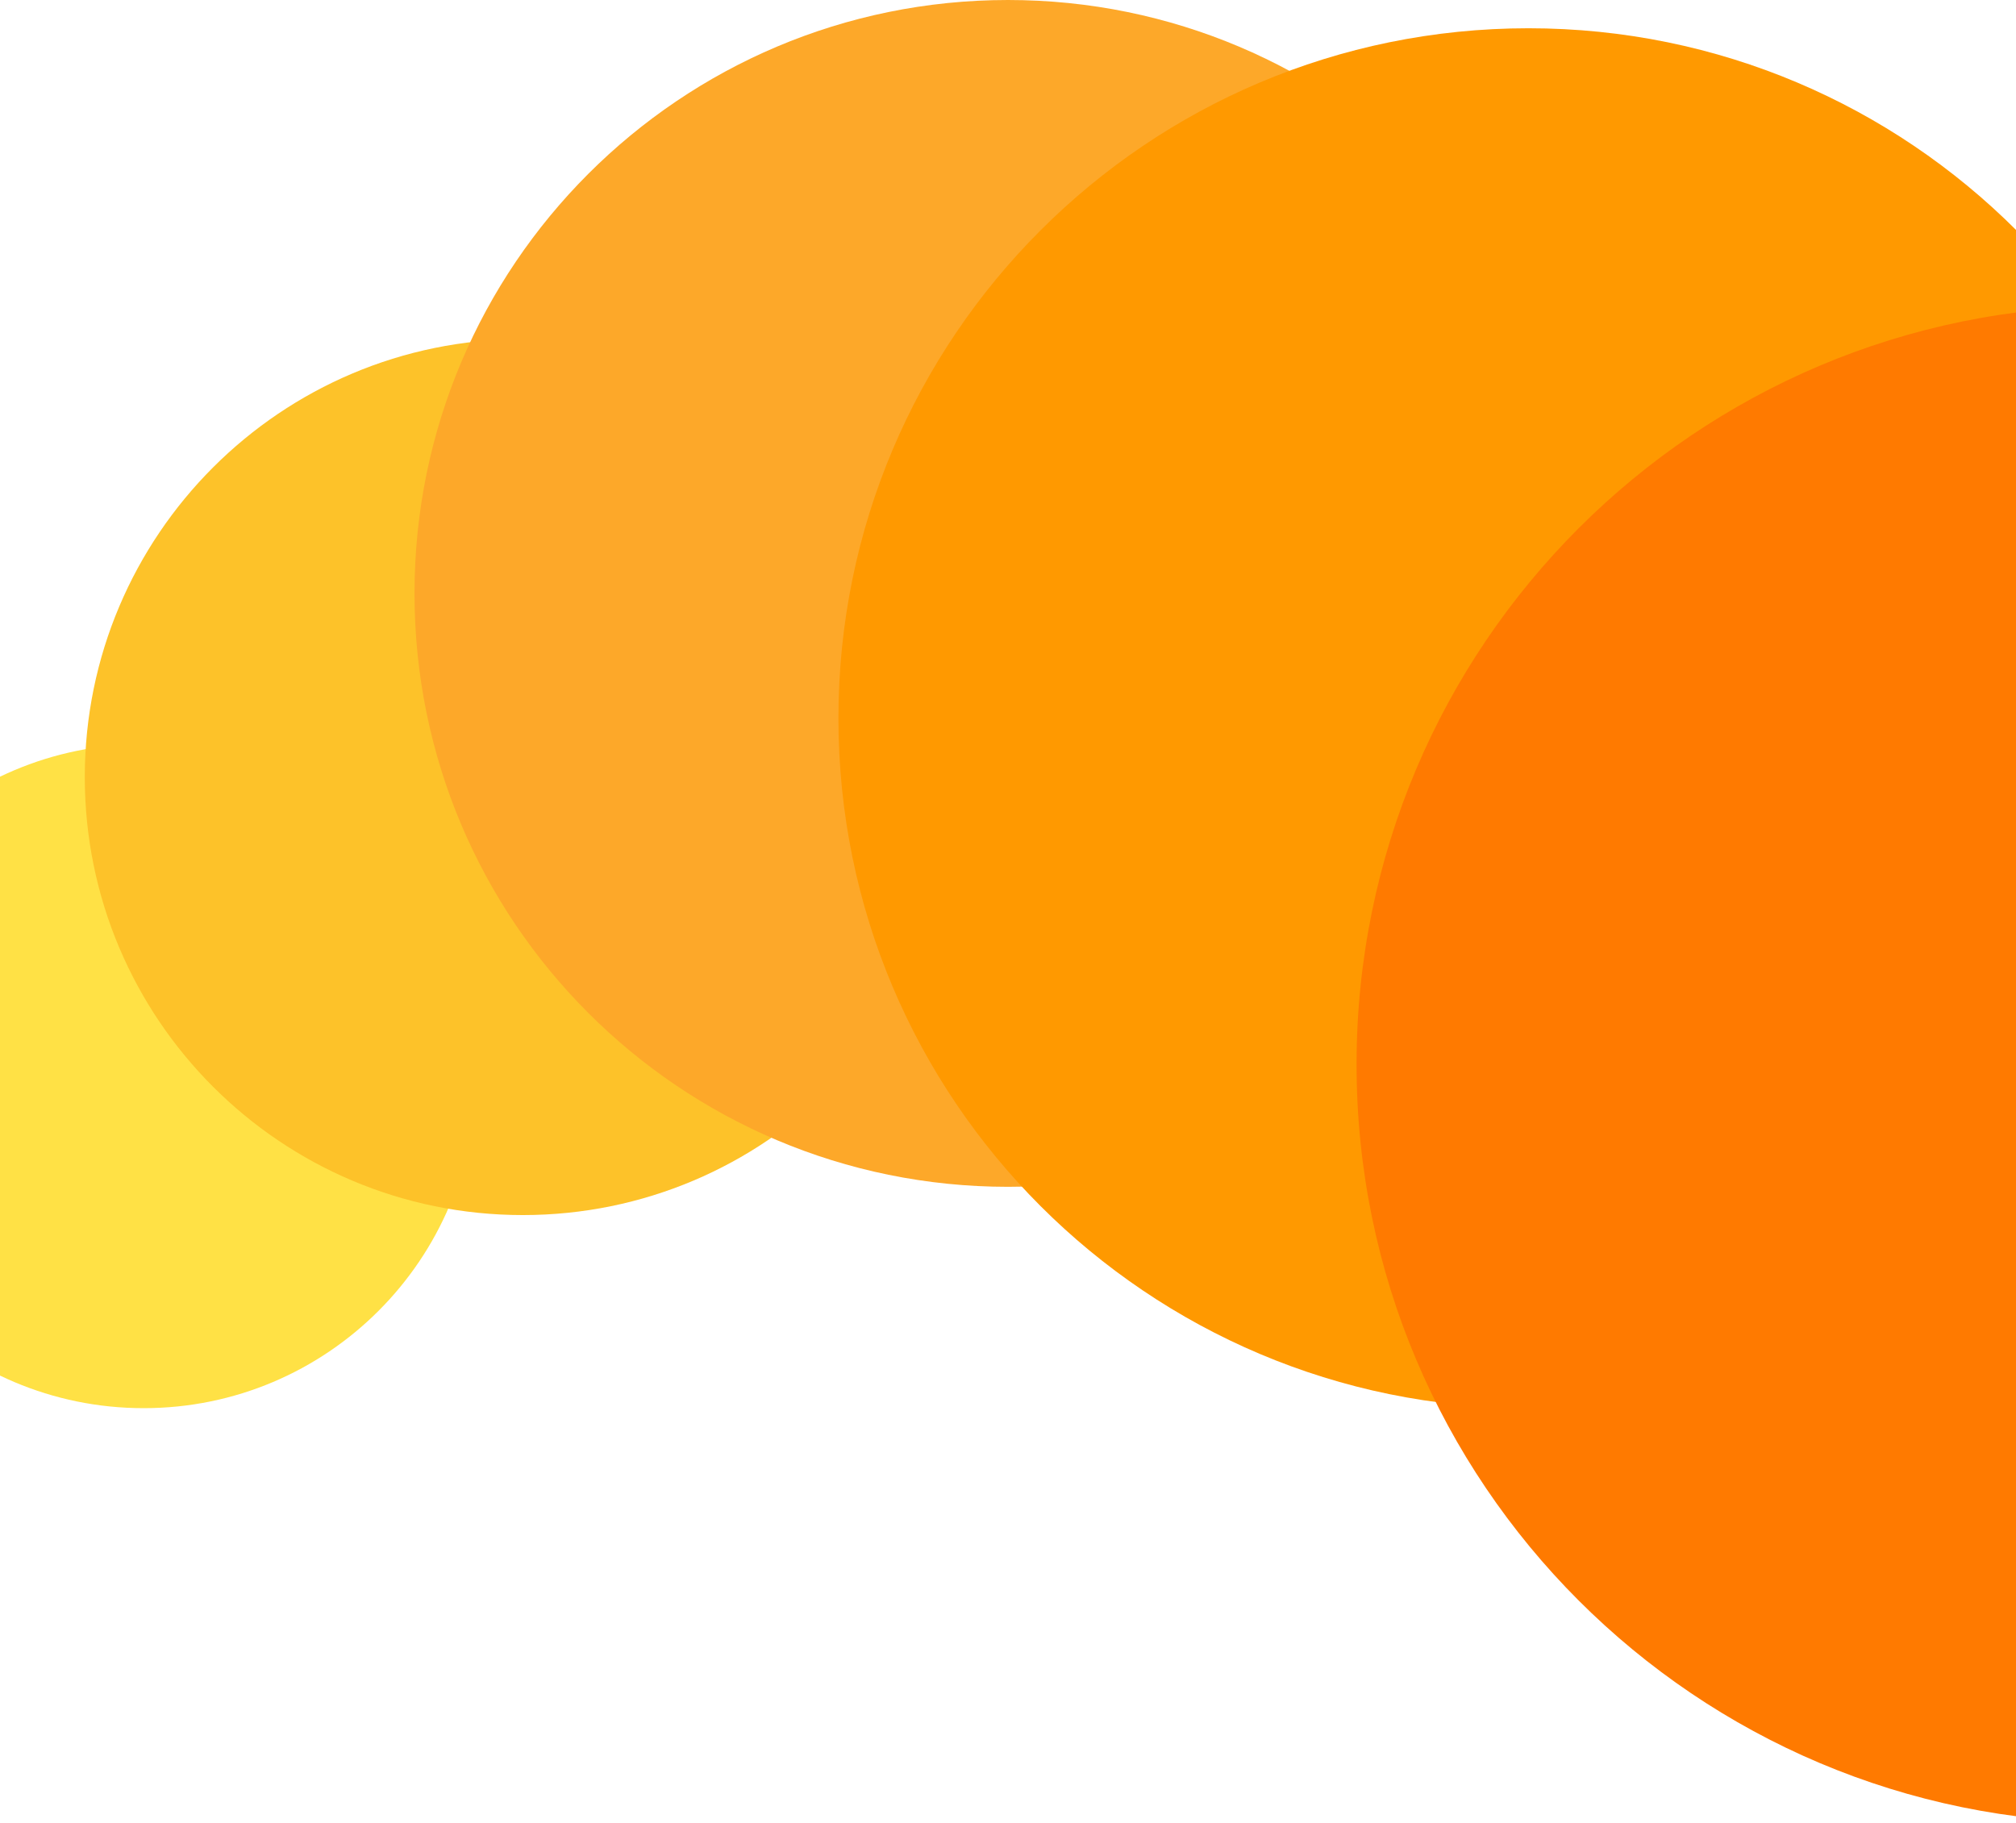 <svg width="428" height="387" viewBox="0 0 428 387" fill="none" xmlns="http://www.w3.org/2000/svg">
<path d="M101 228.5C101 267.436 69.436 299 30.5 299C-8.436 299 -40 267.436 -40 228.5C-40 189.564 -8.436 158 30.5 158C69.436 158 101 189.564 101 228.5Z" fill="#FFE145"/>
<path d="M204 165C204 216.362 162.362 258 111 258C59.638 258 18 216.362 18 165C18 113.638 59.638 72 111 72C162.362 72 204 113.638 204 165Z" fill="#FDC229"/>
<path d="M340 126C340 195.588 283.588 252 214 252C144.412 252 88 195.588 88 126C88 56.412 144.412 0 214 0C283.588 0 340 56.412 340 126Z" fill="#FDA829"/>
<path d="M471 152.5C471 233.41 405.41 299 324.5 299C243.59 299 178 233.41 178 152.5C178 71.59 243.59 6 324.5 6C405.41 6 471 71.59 471 152.5Z" fill="#FF9900"/>
<path d="M610 226C610 314.918 537.918 387 449 387C360.082 387 288 314.918 288 226C288 137.082 360.082 65 449 65C537.918 65 610 137.082 610 226Z" fill="#FF7A00"/>
</svg>

